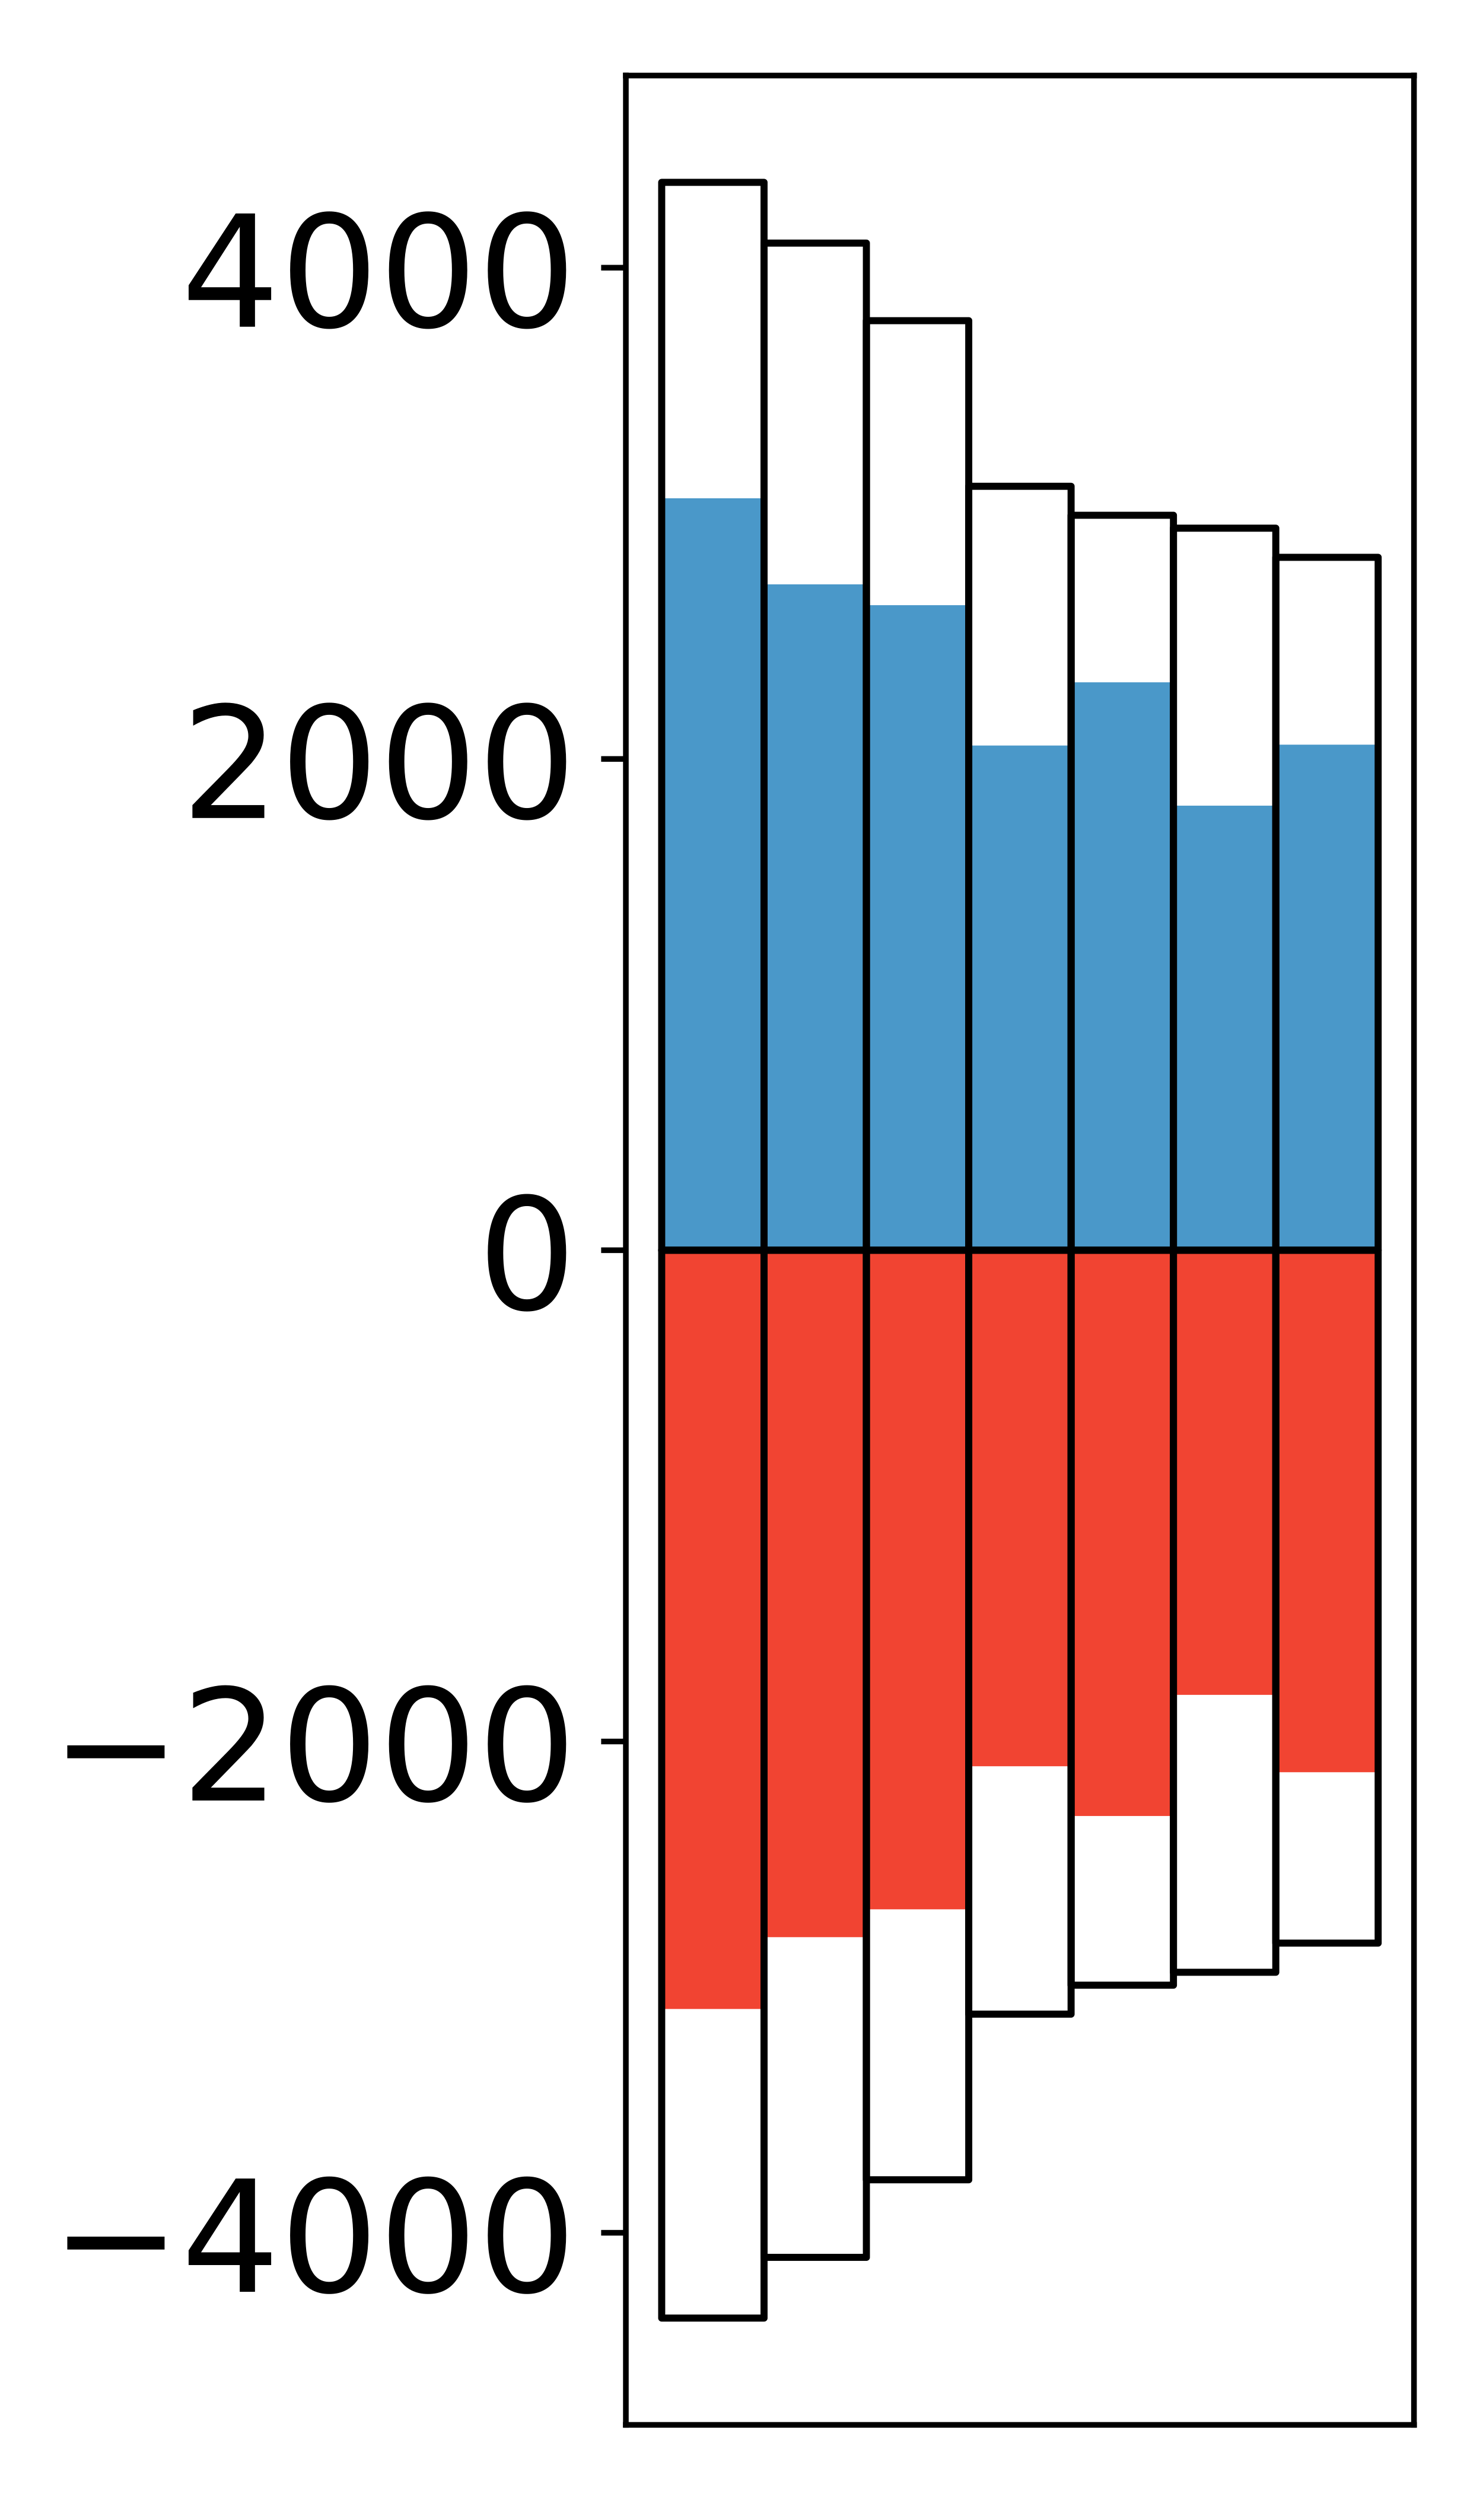<?xml version="1.0" encoding="utf-8" standalone="no"?>
<!DOCTYPE svg PUBLIC "-//W3C//DTD SVG 1.1//EN"
  "http://www.w3.org/Graphics/SVG/1.1/DTD/svg11.dtd">
<!-- Created with matplotlib (http://matplotlib.org/) -->
<svg height="354pt" version="1.1" viewBox="0 0 210 354" width="210pt" xmlns="http://www.w3.org/2000/svg" xmlns:xlink="http://www.w3.org/1999/xlink">
 <defs>
  <style type="text/css">
*{stroke-linecap:butt;stroke-linejoin:round;}
  </style>
 </defs>
 <g id="figure_1">
  <g id="patch_1">
   <path d="M 0 354.04 
L 210.925 354.04 
L 210.925 0 
L 0 0 
z
" style="fill:#ffffff;"/>
  </g>
  <g id="axes_1">
   <g id="patch_2">
    <path d="M 88.625 343.34 
L 200.225 343.34 
L 200.225 10.7 
L 88.625 10.7 
z
" style="fill:#ffffff;"/>
   </g>
   <g id="matplotlib.axis_1"/>
   <g id="matplotlib.axis_2">
    <g id="ytick_1">
     <g id="line2d_1">
      <defs>
       <path d="M 0 0 
L -3.5 0 
" id="mc43ee6bfdd" style="stroke:#000000;stroke-width:0.8;"/>
      </defs>
      <g>
       <use style="stroke:#000000;stroke-width:0.8;" x="88.625" xlink:href="#mc43ee6bfdd" y="316.138"/>
      </g>
     </g>
     <g id="text_1">
      <!-- −4000 -->
      <defs>
       <path d="M 10.594 35.5 
L 73.188 35.5 
L 73.188 27.203 
L 10.594 27.203 
z
" id="DejaVuSans-2212"/>
       <path d="M 37.797 64.312 
L 12.891 25.391 
L 37.797 25.391 
z
M 35.203 72.906 
L 47.609 72.906 
L 47.609 25.391 
L 58.016 25.391 
L 58.016 17.188 
L 47.609 17.188 
L 47.609 0 
L 37.797 0 
L 37.797 17.188 
L 4.891 17.188 
L 4.891 26.703 
z
" id="DejaVuSans-34"/>
       <path d="M 31.781 66.406 
Q 24.172 66.406 20.328 58.906 
Q 16.5 51.422 16.5 36.375 
Q 16.5 21.391 20.328 13.891 
Q 24.172 6.391 31.781 6.391 
Q 39.453 6.391 43.281 13.891 
Q 47.125 21.391 47.125 36.375 
Q 47.125 51.422 43.281 58.906 
Q 39.453 66.406 31.781 66.406 
z
M 31.781 74.219 
Q 44.047 74.219 50.516 64.516 
Q 56.984 54.828 56.984 36.375 
Q 56.984 17.969 50.516 8.266 
Q 44.047 -1.422 31.781 -1.422 
Q 19.531 -1.422 13.062 8.266 
Q 6.594 17.969 6.594 36.375 
Q 6.594 54.828 13.062 64.516 
Q 19.531 74.219 31.781 74.219 
z
" id="DejaVuSans-30"/>
      </defs>
      <g transform="translate(7.2 324.496)scale(0.22 -0.22)">
       <use xlink:href="#DejaVuSans-2212"/>
       <use x="83.789" xlink:href="#DejaVuSans-34"/>
       <use x="147.412" xlink:href="#DejaVuSans-30"/>
       <use x="211.035" xlink:href="#DejaVuSans-30"/>
       <use x="274.658" xlink:href="#DejaVuSans-30"/>
      </g>
     </g>
    </g>
    <g id="ytick_2">
     <g id="line2d_2">
      <g>
       <use style="stroke:#000000;stroke-width:0.8;" x="88.625" xlink:href="#mc43ee6bfdd" y="246.579"/>
      </g>
     </g>
     <g id="text_2">
      <!-- −2000 -->
      <defs>
       <path d="M 19.188 8.297 
L 53.609 8.297 
L 53.609 0 
L 7.328 0 
L 7.328 8.297 
Q 12.938 14.109 22.625 23.891 
Q 32.328 33.688 34.812 36.531 
Q 39.547 41.844 41.422 45.531 
Q 43.312 49.219 43.312 52.781 
Q 43.312 58.594 39.234 62.25 
Q 35.156 65.922 28.609 65.922 
Q 23.969 65.922 18.812 64.312 
Q 13.672 62.703 7.812 59.422 
L 7.812 69.391 
Q 13.766 71.781 18.938 73 
Q 24.125 74.219 28.422 74.219 
Q 39.75 74.219 46.484 68.547 
Q 53.219 62.891 53.219 53.422 
Q 53.219 48.922 51.531 44.891 
Q 49.859 40.875 45.406 35.406 
Q 44.188 33.984 37.641 27.219 
Q 31.109 20.453 19.188 8.297 
z
" id="DejaVuSans-32"/>
      </defs>
      <g transform="translate(7.2 254.937)scale(0.22 -0.22)">
       <use xlink:href="#DejaVuSans-2212"/>
       <use x="83.789" xlink:href="#DejaVuSans-32"/>
       <use x="147.412" xlink:href="#DejaVuSans-30"/>
       <use x="211.035" xlink:href="#DejaVuSans-30"/>
       <use x="274.658" xlink:href="#DejaVuSans-30"/>
      </g>
     </g>
    </g>
    <g id="ytick_3">
     <g id="line2d_3">
      <g>
       <use style="stroke:#000000;stroke-width:0.8;" x="88.625" xlink:href="#mc43ee6bfdd" y="177.02"/>
      </g>
     </g>
     <g id="text_3">
      <!-- 0 -->
      <g transform="translate(67.628 185.378)scale(0.22 -0.22)">
       <use xlink:href="#DejaVuSans-30"/>
      </g>
     </g>
    </g>
    <g id="ytick_4">
     <g id="line2d_4">
      <g>
       <use style="stroke:#000000;stroke-width:0.8;" x="88.625" xlink:href="#mc43ee6bfdd" y="107.461"/>
      </g>
     </g>
     <g id="text_4">
      <!-- 2000 -->
      <g transform="translate(25.635 115.819)scale(0.22 -0.22)">
       <use xlink:href="#DejaVuSans-32"/>
       <use x="63.623" xlink:href="#DejaVuSans-30"/>
       <use x="127.246" xlink:href="#DejaVuSans-30"/>
       <use x="190.869" xlink:href="#DejaVuSans-30"/>
      </g>
     </g>
    </g>
    <g id="ytick_5">
     <g id="line2d_5">
      <g>
       <use style="stroke:#000000;stroke-width:0.8;" x="88.625" xlink:href="#mc43ee6bfdd" y="37.902"/>
      </g>
     </g>
     <g id="text_5">
      <!-- 4000 -->
      <g transform="translate(25.635 46.261)scale(0.22 -0.22)">
       <use xlink:href="#DejaVuSans-34"/>
       <use x="63.623" xlink:href="#DejaVuSans-30"/>
       <use x="127.246" xlink:href="#DejaVuSans-30"/>
       <use x="190.869" xlink:href="#DejaVuSans-30"/>
      </g>
     </g>
    </g>
   </g>
   <g id="patch_3">
    <path clip-path="url(#pa04df24efa)" d="M 93.698 177.02 
L 108.192 177.02 
L 108.192 70.552 
L 93.698 70.552 
z
" style="fill:#4a98c9;"/>
   </g>
   <g id="patch_4">
    <path clip-path="url(#pa04df24efa)" d="M 108.192 177.02 
L 122.685 177.02 
L 122.685 82.74 
L 108.192 82.74 
z
" style="fill:#4a98c9;"/>
   </g>
   <g id="patch_5">
    <path clip-path="url(#pa04df24efa)" d="M 122.685 177.02 
L 137.179 177.02 
L 137.179 85.688 
L 122.685 85.688 
z
" style="fill:#4a98c9;"/>
   </g>
   <g id="patch_6">
    <path clip-path="url(#pa04df24efa)" d="M 137.179 177.02 
L 151.672 177.02 
L 151.672 105.559 
L 137.179 105.559 
z
" style="fill:#4a98c9;"/>
   </g>
   <g id="patch_7">
    <path clip-path="url(#pa04df24efa)" d="M 151.672 177.02 
L 166.166 177.02 
L 166.166 96.61 
L 151.672 96.61 
z
" style="fill:#4a98c9;"/>
   </g>
   <g id="patch_8">
    <path clip-path="url(#pa04df24efa)" d="M 166.166 177.02 
L 180.659 177.02 
L 180.659 114.075 
L 166.166 114.075 
z
" style="fill:#4a98c9;"/>
   </g>
   <g id="patch_9">
    <path clip-path="url(#pa04df24efa)" d="M 180.659 177.02 
L 195.153 177.02 
L 195.153 105.438 
L 180.659 105.438 
z
" style="fill:#4a98c9;"/>
   </g>
   <g id="patch_10">
    <path clip-path="url(#pa04df24efa)" d="M 93.698 177.02 
L 108.192 177.02 
L 108.192 284.453 
L 93.698 284.453 
z
" style="fill:#f14432;"/>
   </g>
   <g id="patch_11">
    <path clip-path="url(#pa04df24efa)" d="M 108.192 177.02 
L 122.685 177.02 
L 122.685 274.284 
L 108.192 274.284 
z
" style="fill:#f14432;"/>
   </g>
   <g id="patch_12">
    <path clip-path="url(#pa04df24efa)" d="M 122.685 177.02 
L 137.179 177.02 
L 137.179 270.341 
L 122.685 270.341 
z
" style="fill:#f14432;"/>
   </g>
   <g id="patch_13">
    <path clip-path="url(#pa04df24efa)" d="M 137.179 177.02 
L 151.672 177.02 
L 151.672 250.084 
L 137.179 250.084 
z
" style="fill:#f14432;"/>
   </g>
   <g id="patch_14">
    <path clip-path="url(#pa04df24efa)" d="M 151.672 177.02 
L 166.166 177.02 
L 166.166 257.129 
L 151.672 257.129 
z
" style="fill:#f14432;"/>
   </g>
   <g id="patch_15">
    <path clip-path="url(#pa04df24efa)" d="M 166.166 177.02 
L 180.659 177.02 
L 180.659 239.976 
L 166.166 239.976 
z
" style="fill:#f14432;"/>
   </g>
   <g id="patch_16">
    <path clip-path="url(#pa04df24efa)" d="M 180.659 177.02 
L 195.153 177.02 
L 195.153 250.93 
L 180.659 250.93 
z
" style="fill:#f14432;"/>
   </g>
   <g id="patch_17">
    <path d="M 88.625 343.34 
L 88.625 10.7 
" style="fill:none;stroke:#000000;stroke-linecap:square;stroke-linejoin:miter;stroke-width:0.8;"/>
   </g>
   <g id="patch_18">
    <path d="M 200.225 343.34 
L 200.225 10.7 
" style="fill:none;stroke:#000000;stroke-linecap:square;stroke-linejoin:miter;stroke-width:0.8;"/>
   </g>
   <g id="patch_19">
    <path d="M 88.625 343.34 
L 200.225 343.34 
" style="fill:none;stroke:#000000;stroke-linecap:square;stroke-linejoin:miter;stroke-width:0.8;"/>
   </g>
   <g id="patch_20">
    <path d="M 88.625 10.7 
L 200.225 10.7 
" style="fill:none;stroke:#000000;stroke-linecap:square;stroke-linejoin:miter;stroke-width:0.8;"/>
   </g>
   <g id="patch_21">
    <path clip-path="url(#pa04df24efa)" d="M 93.698 177.02 
L 108.192 177.02 
L 108.192 25.82 
L 93.698 25.82 
z
" style="fill:none;stroke:#000000;stroke-linejoin:miter;"/>
   </g>
   <g id="patch_22">
    <path clip-path="url(#pa04df24efa)" d="M 108.192 177.02 
L 122.685 177.02 
L 122.685 34.42 
L 108.192 34.42 
z
" style="fill:none;stroke:#000000;stroke-linejoin:miter;"/>
   </g>
   <g id="patch_23">
    <path clip-path="url(#pa04df24efa)" d="M 122.685 177.02 
L 137.179 177.02 
L 137.179 45.405 
L 122.685 45.405 
z
" style="fill:none;stroke:#000000;stroke-linejoin:miter;"/>
   </g>
   <g id="patch_24">
    <path clip-path="url(#pa04df24efa)" d="M 137.179 177.02 
L 151.672 177.02 
L 151.672 68.856 
L 137.179 68.856 
z
" style="fill:none;stroke:#000000;stroke-linejoin:miter;"/>
   </g>
   <g id="patch_25">
    <path clip-path="url(#pa04df24efa)" d="M 151.672 177.02 
L 166.166 177.02 
L 166.166 72.957 
L 151.672 72.957 
z
" style="fill:none;stroke:#000000;stroke-linejoin:miter;"/>
   </g>
   <g id="patch_26">
    <path clip-path="url(#pa04df24efa)" d="M 166.166 177.02 
L 180.659 177.02 
L 180.659 74.785 
L 166.166 74.785 
z
" style="fill:none;stroke:#000000;stroke-linejoin:miter;"/>
   </g>
   <g id="patch_27">
    <path clip-path="url(#pa04df24efa)" d="M 180.659 177.02 
L 195.153 177.02 
L 195.153 78.913 
L 180.659 78.913 
z
" style="fill:none;stroke:#000000;stroke-linejoin:miter;"/>
   </g>
   <g id="patch_28">
    <path clip-path="url(#pa04df24efa)" d="M 93.698 177.02 
L 108.192 177.02 
L 108.192 328.22 
L 93.698 328.22 
z
" style="fill:none;stroke:#000000;stroke-linejoin:miter;"/>
   </g>
   <g id="patch_29">
    <path clip-path="url(#pa04df24efa)" d="M 108.192 177.02 
L 122.685 177.02 
L 122.685 319.62 
L 108.192 319.62 
z
" style="fill:none;stroke:#000000;stroke-linejoin:miter;"/>
   </g>
   <g id="patch_30">
    <path clip-path="url(#pa04df24efa)" d="M 122.685 177.02 
L 137.179 177.02 
L 137.179 308.635 
L 122.685 308.635 
z
" style="fill:none;stroke:#000000;stroke-linejoin:miter;"/>
   </g>
   <g id="patch_31">
    <path clip-path="url(#pa04df24efa)" d="M 137.179 177.02 
L 151.672 177.02 
L 151.672 285.184 
L 137.179 285.184 
z
" style="fill:none;stroke:#000000;stroke-linejoin:miter;"/>
   </g>
   <g id="patch_32">
    <path clip-path="url(#pa04df24efa)" d="M 151.672 177.02 
L 166.166 177.02 
L 166.166 281.083 
L 151.672 281.083 
z
" style="fill:none;stroke:#000000;stroke-linejoin:miter;"/>
   </g>
   <g id="patch_33">
    <path clip-path="url(#pa04df24efa)" d="M 166.166 177.02 
L 180.659 177.02 
L 180.659 279.255 
L 166.166 279.255 
z
" style="fill:none;stroke:#000000;stroke-linejoin:miter;"/>
   </g>
   <g id="patch_34">
    <path clip-path="url(#pa04df24efa)" d="M 180.659 177.02 
L 195.153 177.02 
L 195.153 275.127 
L 180.659 275.127 
z
" style="fill:none;stroke:#000000;stroke-linejoin:miter;"/>
   </g>
  </g>
 </g>
 <defs>
  <clipPath id="pa04df24efa">
   <rect height="332.64" width="111.6" x="88.625" y="10.7"/>
  </clipPath>
 </defs>
</svg>
